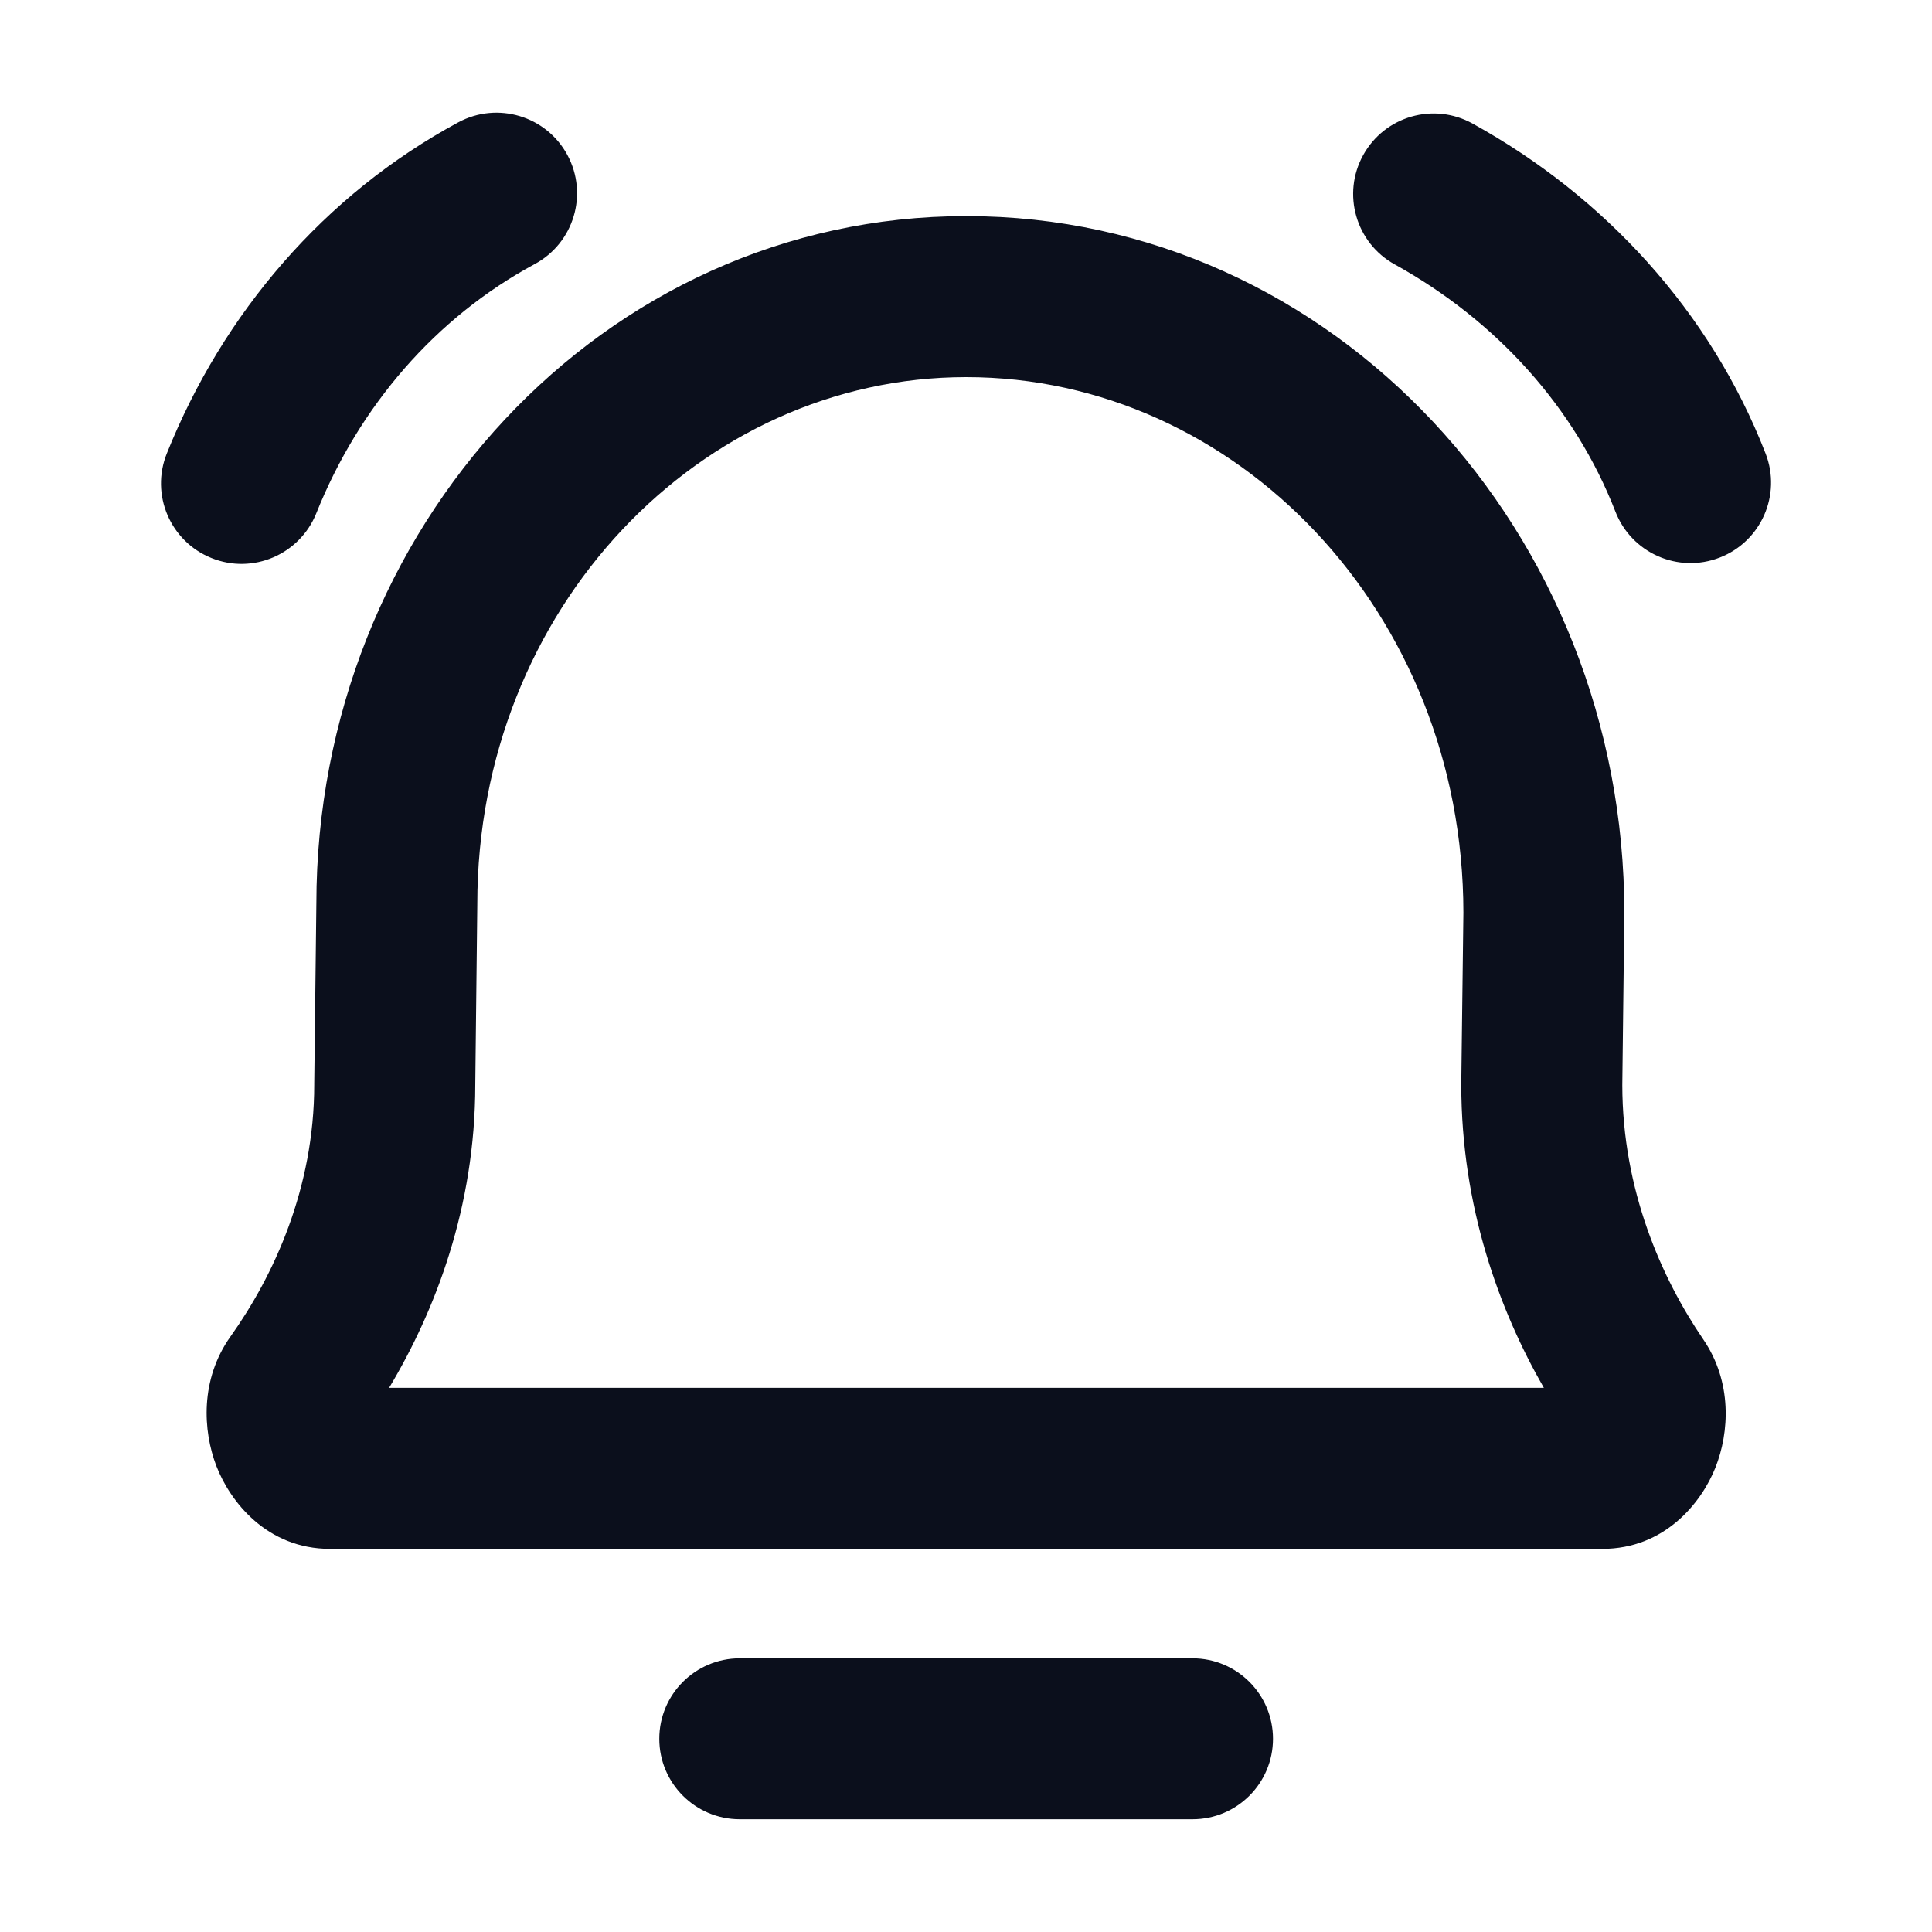 <svg width="20" height="20" viewBox="0 0 20 20" fill="none" xmlns="http://www.w3.org/2000/svg"><path fill-rule="evenodd" clip-rule="evenodd" d="M5.874 1.605C6.092 2.01 5.941 2.515 5.535 2.734C4.512 3.285 3.719 4.202 3.274 5.314C3.102 5.741 2.617 5.949 2.19 5.777C1.763 5.606 1.555 5.121 1.727 4.694C2.308 3.244 3.356 2.015 4.745 1.266C5.15 1.048 5.656 1.2 5.874 1.605ZM14.112 1.605C14.335 1.202 14.841 1.056 15.244 1.279C16.613 2.035 17.706 3.226 18.277 4.694C18.444 5.123 18.231 5.606 17.802 5.772C17.373 5.939 16.89 5.726 16.723 5.297C16.304 4.219 15.491 3.319 14.438 2.737C14.036 2.515 13.889 2.008 14.112 1.605ZM10.002 3.904C7.257 3.904 4.941 6.295 4.941 9.359V9.368L4.941 9.368L4.92 11.233C4.919 12.495 4.508 13.566 4.028 14.367H15.982C15.521 13.564 15.127 12.491 15.127 11.228V11.218L15.127 11.218L15.149 9.447C15.146 6.333 12.793 3.904 10.002 3.904ZM3.275 9.354C3.277 5.475 6.238 2.237 10.002 2.237C13.815 2.237 16.815 5.519 16.815 9.451V9.461H16.815L16.794 11.233C16.795 12.32 17.202 13.235 17.632 13.865C17.934 14.307 17.903 14.829 17.757 15.195C17.614 15.553 17.236 16.034 16.586 16.034H3.418C2.758 16.034 2.38 15.538 2.241 15.179C2.099 14.811 2.07 14.28 2.386 13.836L3.065 14.319L2.386 13.836C2.835 13.205 3.253 12.299 3.253 11.228V11.218L3.253 11.218L3.275 9.354ZM6.825 18C6.825 17.54 7.198 17.167 7.658 17.167H12.345C12.805 17.167 13.178 17.54 13.178 18C13.178 18.46 12.805 18.833 12.345 18.833H7.658C7.198 18.833 6.825 18.46 6.825 18Z" fill="#0B0F1C"></path></svg>
